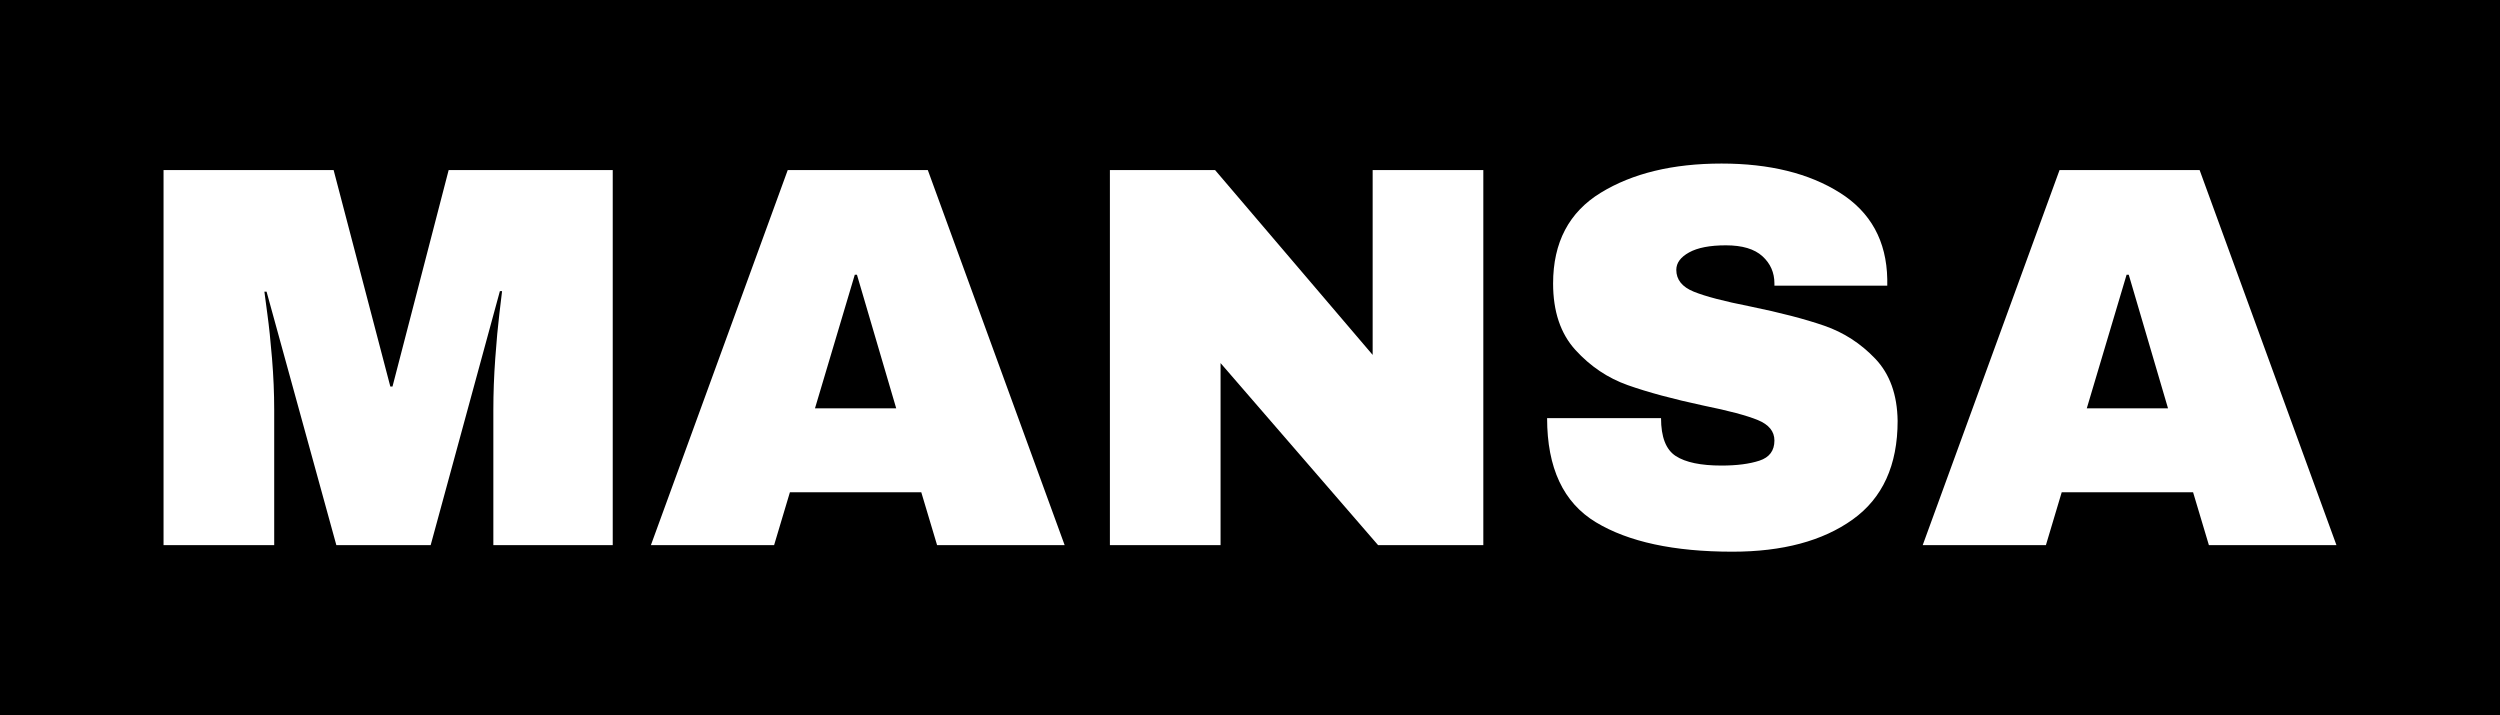 <?xml version="1.0" standalone="no"?>
<svg xmlns="http://www.w3.org/2000/svg" viewBox="0 0 183.44 52.48" width="183.44" height="52.48"><rect fill=" hsl(214deg 100% 45%)" width="183.44" height="52.48" x="0" y="0"></rect><path fill="white" fill-rule="nonzero" d="M32.96 28L24.20 28L24.20 18.08Q24.20 16.24 24.34 14.30Q24.48 12.36 24.64 11.04Q24.80 9.72 24.84 9.36L24.84 9.36L24.68 9.36L19.60 28L12.68 28L7.56 9.40L7.40 9.40Q7.44 9.76 7.62 11.06Q7.80 12.36 7.96 14.30Q8.12 16.24 8.12 18.08L8.12 18.08L8.12 28L0 28L0 0.48L12.48 0.48L16.64 16.36L16.80 16.36L20.92 0.48L32.96 0.48L32.96 28ZM66.12 28L56.76 28L55.60 24.12L45.96 24.12L44.80 28L35.76 28L45.80 0.48L56.08 0.48L66.12 28ZM50.72 8.16L47.80 17.96L53.76 17.96L50.88 8.16L50.72 8.16ZM96.84 28L89.12 28L77.56 14.64L77.56 28L69.44 28L69.44 0.48L77.16 0.48L88.72 14.04L88.72 0.48L96.84 0.48L96.84 28ZM114.32 0Q119.60 0 123.00 2.14Q126.40 4.28 126.48 8.48L126.48 8.48L126.48 8.96L118.20 8.96L118.20 8.80Q118.20 7.60 117.32 6.80Q116.44 6 114.64 6L114.64 6Q112.88 6 111.94 6.52Q111.00 7.04 111.00 7.80L111.00 7.80Q111.00 8.88 112.28 9.40Q113.56 9.92 116.40 10.48L116.40 10.48Q119.72 11.16 121.86 11.90Q124.00 12.64 125.60 14.32Q127.20 16 127.24 18.88L127.24 18.88Q127.24 23.76 123.94 26.12Q120.64 28.48 115.12 28.48L115.12 28.48Q108.68 28.48 105.10 26.32Q101.52 24.16 101.52 18.68L101.52 18.68L109.88 18.68Q109.88 20.76 110.96 21.46Q112.04 22.16 114.32 22.16L114.32 22.16Q116.00 22.16 117.10 21.80Q118.20 21.44 118.20 20.32L118.20 20.32Q118.20 19.32 116.98 18.82Q115.76 18.32 113.00 17.76L113.00 17.76Q109.64 17.04 107.44 16.26Q105.24 15.48 103.60 13.68Q101.96 11.88 101.96 8.80L101.96 8.80Q101.96 4.28 105.46 2.14Q108.96 0 114.32 0L114.32 0ZM159.44 28L150.08 28L148.92 24.12L139.28 24.12L138.12 28L129.08 28L139.12 0.48L149.40 0.48L159.44 28ZM144.04 8.16L141.12 17.96L147.08 17.96L144.20 8.16L144.04 8.16Z" transform="translate(12 12.001) scale(1)"></path></svg>